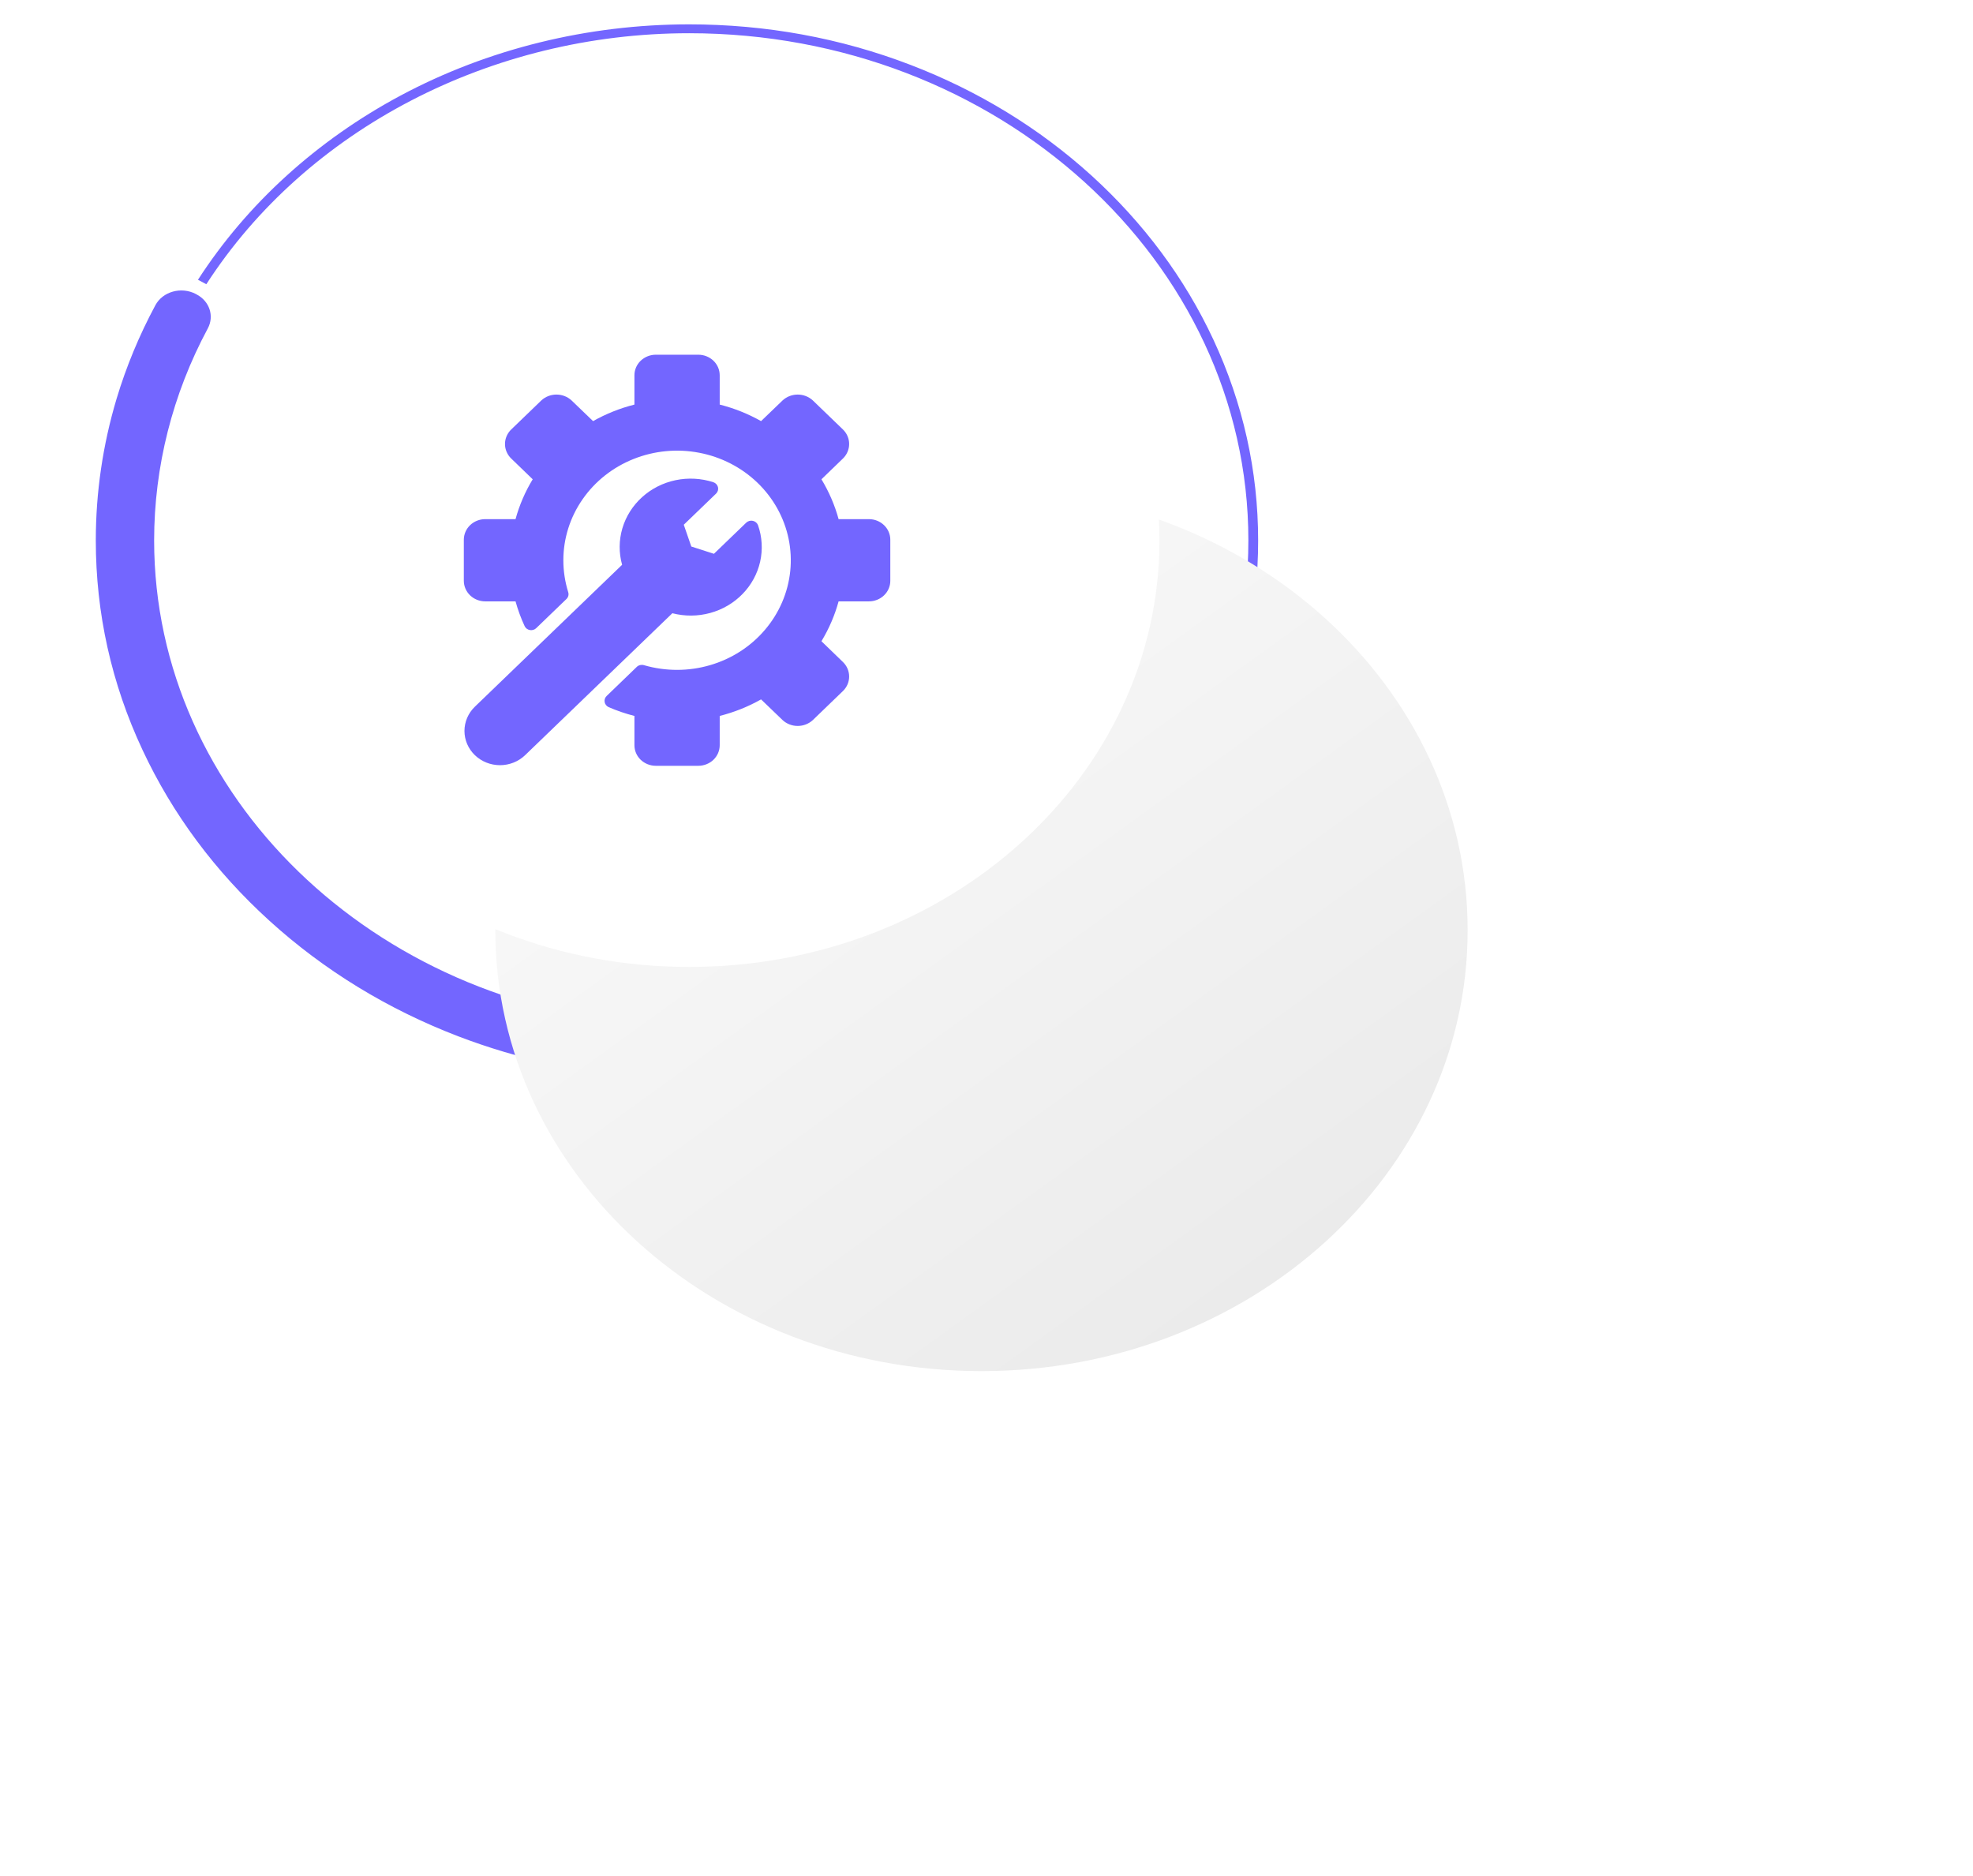 <svg width="81" height="77" viewBox="0 0 81 77" fill="none" xmlns="http://www.w3.org/2000/svg">
<path d="M49.812 13.937C48.636 11.416 46.95 9.151 44.807 7.203C42.664 5.26 40.162 3.731 37.382 2.664C34.504 1.559 31.441 1 28.291 1C24.119 1 20.023 2.011 16.447 3.922C13.014 5.758 10.141 8.368 8.127 11.486L8.471 11.668C12.582 5.306 20.162 1.364 28.291 1.364C40.953 1.364 51.251 10.703 51.251 22.186C51.251 33.628 41.025 42.944 28.425 43.009V43.373C31.534 43.359 34.545 42.8 37.387 41.709C40.167 40.642 42.664 39.113 44.812 37.17C46.955 35.226 48.641 32.957 49.818 30.435C51.035 27.826 51.652 25.048 51.652 22.191C51.652 19.334 51.03 16.552 49.812 13.937Z" fill="#7366FF"/>
<path d="M6.328 22.187C6.328 19.162 7.083 16.179 8.532 13.481C8.804 12.973 8.604 12.362 8.064 12.083L8.039 12.069C7.443 11.757 6.682 11.966 6.379 12.53C5.716 13.765 5.182 15.052 4.786 16.37C4.221 18.258 3.933 20.215 3.933 22.187C3.933 25.169 4.575 28.063 5.85 30.785C7.078 33.414 8.83 35.776 11.071 37.808C13.306 39.836 15.911 41.43 18.815 42.544C21.286 43.489 23.887 44.053 26.559 44.226C27.247 44.268 27.828 43.779 27.828 43.154V43.131C27.828 42.562 27.345 42.101 26.718 42.059C15.336 41.318 6.328 32.687 6.328 22.187Z" fill="#7366FF"/>
<g filter="url(#filter0_d_68_1862)">
<path d="M28.294 40.288C39.317 40.288 48.253 32.184 48.253 22.187C48.253 12.19 39.317 4.085 28.294 4.085C17.271 4.085 8.335 12.19 8.335 22.187C8.335 32.184 17.271 40.288 28.294 40.288Z" fill="url(#paint0_linear_68_1862)"/>
</g>
<path d="M28.294 39.696C38.957 39.696 47.6 31.857 47.6 22.187C47.6 12.516 38.957 4.677 28.294 4.677C17.631 4.677 8.988 12.516 8.988 22.187C8.988 31.857 17.631 39.696 28.294 39.696Z" fill="white"/>
<g clip-path="url(#clip0_68_1862)">
<path d="M36.551 22.156V23.844C36.551 24.067 36.459 24.282 36.294 24.44C36.13 24.598 35.908 24.687 35.676 24.688H34.428C34.271 25.261 34.034 25.812 33.724 26.324L34.607 27.178C34.77 27.336 34.861 27.55 34.861 27.773C34.861 27.996 34.77 28.21 34.607 28.368L33.367 29.564C33.2 29.717 32.979 29.802 32.749 29.802C32.518 29.802 32.297 29.717 32.131 29.564L31.245 28.712C30.714 29.012 30.143 29.24 29.547 29.391V30.594C29.547 30.817 29.455 31.032 29.291 31.19C29.127 31.348 28.904 31.437 28.672 31.438H26.921C26.689 31.437 26.467 31.348 26.302 31.19C26.138 31.032 26.046 30.817 26.046 30.594V29.391C25.684 29.299 25.331 29.178 24.99 29.031C24.947 29.012 24.91 28.983 24.881 28.947C24.852 28.912 24.832 28.869 24.824 28.825C24.815 28.78 24.818 28.734 24.831 28.691C24.845 28.648 24.869 28.608 24.902 28.575L26.143 27.377C26.18 27.341 26.227 27.316 26.278 27.303C26.329 27.291 26.383 27.292 26.433 27.306C26.875 27.435 27.335 27.5 27.797 27.5C28.72 27.5 29.623 27.236 30.391 26.742C31.158 26.247 31.757 25.544 32.11 24.722C32.464 23.9 32.556 22.995 32.376 22.122C32.196 21.249 31.751 20.447 31.098 19.818C30.445 19.189 29.613 18.76 28.707 18.587C27.802 18.413 26.863 18.502 26.01 18.843C25.157 19.183 24.427 19.76 23.915 20.5C23.401 21.24 23.128 22.11 23.128 23C23.128 23.444 23.196 23.886 23.328 24.312C23.343 24.36 23.345 24.412 23.332 24.461C23.319 24.51 23.292 24.555 23.255 24.591L22.012 25.789C21.978 25.821 21.937 25.845 21.892 25.858C21.847 25.871 21.799 25.874 21.753 25.866C21.707 25.857 21.663 25.838 21.626 25.811C21.589 25.783 21.559 25.747 21.539 25.705C21.386 25.376 21.261 25.036 21.165 24.688H19.918C19.686 24.687 19.463 24.598 19.299 24.44C19.135 24.282 19.043 24.067 19.042 23.844V22.156C19.043 21.933 19.135 21.718 19.299 21.56C19.463 21.402 19.686 21.313 19.918 21.312H21.165C21.322 20.739 21.559 20.188 21.87 19.676L20.986 18.822C20.823 18.664 20.732 18.45 20.732 18.227C20.732 18.004 20.824 17.79 20.987 17.632L22.227 16.436C22.393 16.283 22.614 16.198 22.845 16.198C23.075 16.198 23.296 16.283 23.462 16.436L24.348 17.288C24.879 16.988 25.451 16.76 26.046 16.609V15.406C26.046 15.182 26.138 14.968 26.302 14.81C26.467 14.652 26.689 14.563 26.921 14.562H28.672C28.904 14.563 29.127 14.652 29.291 14.81C29.455 14.968 29.547 15.182 29.547 15.406V16.609C30.143 16.76 30.714 16.988 31.245 17.288L32.131 16.436C32.298 16.283 32.519 16.198 32.749 16.198C32.979 16.198 33.2 16.283 33.367 16.436L34.607 17.632C34.77 17.79 34.861 18.004 34.861 18.227C34.861 18.45 34.77 18.664 34.607 18.823L33.724 19.676C34.034 20.188 34.271 20.739 34.428 21.312H35.676C35.908 21.313 36.13 21.402 36.294 21.56C36.459 21.718 36.551 21.933 36.551 22.156ZM31.121 21.564C31.105 21.519 31.077 21.479 31.04 21.447C31.003 21.415 30.959 21.393 30.91 21.382C30.862 21.371 30.812 21.372 30.764 21.385C30.717 21.398 30.673 21.422 30.638 21.455L29.31 22.735L28.381 22.436L28.072 21.542L29.4 20.262C29.434 20.228 29.459 20.186 29.473 20.14C29.486 20.094 29.487 20.045 29.476 19.999C29.464 19.953 29.441 19.91 29.408 19.874C29.375 19.839 29.333 19.812 29.286 19.796C28.786 19.634 28.25 19.605 27.735 19.713C27.219 19.821 26.744 20.062 26.36 20.41C25.975 20.758 25.696 21.2 25.551 21.689C25.407 22.178 25.403 22.695 25.54 23.186L19.495 29.012C19.222 29.276 19.068 29.634 19.068 30.007C19.068 30.38 19.222 30.737 19.495 31.001C19.769 31.265 20.14 31.413 20.527 31.413C20.914 31.413 21.285 31.265 21.559 31.001L27.603 25.175C28.113 25.307 28.65 25.303 29.157 25.164C29.665 25.025 30.123 24.756 30.484 24.385C30.845 24.015 31.095 23.556 31.207 23.06C31.319 22.563 31.289 22.046 31.121 21.564Z" fill="#7366FF"/>
</g>
<defs>
<filter id="filter0_d_68_1862" x="0.335" y="0.085" width="79.918" height="76.202" filterUnits="userSpaceOnUse" color-interpolation-filters="sRGB">
<feFlood flood-opacity="0" result="BackgroundImageFix"/>
<feColorMatrix in="SourceAlpha" type="matrix" values="0 0 0 0 0 0 0 0 0 0 0 0 0 0 0 0 0 0 127 0" result="hardAlpha"/>
<feOffset dx="12" dy="16"/>
<feGaussianBlur stdDeviation="10"/>
<feComposite in2="hardAlpha" operator="out"/>
<feColorMatrix type="matrix" values="0 0 0 0 0.84 0 0 0 0 0.84 0 0 0 0 0.892 0 0 0 0.5 0"/>
<feBlend mode="normal" in2="BackgroundImageFix" result="effect1_dropShadow_68_1862"/>
<feBlend mode="normal" in="SourceGraphic" in2="effect1_dropShadow_68_1862" result="shape"/>
</filter>
<linearGradient id="paint0_linear_68_1862" x1="40.717" y1="36.351" x2="18.769" y2="5.927" gradientUnits="userSpaceOnUse">
<stop offset="2.4e-07" stop-color="#EBEBEB"/>
<stop offset="1" stop-color="#FAFAFA"/>
</linearGradient>
<clipPath id="clip0_68_1862">
<rect width="21.15" height="19.649" fill="white" transform="translate(17.257 12.134)"/>
</clipPath>
</defs>
</svg>
